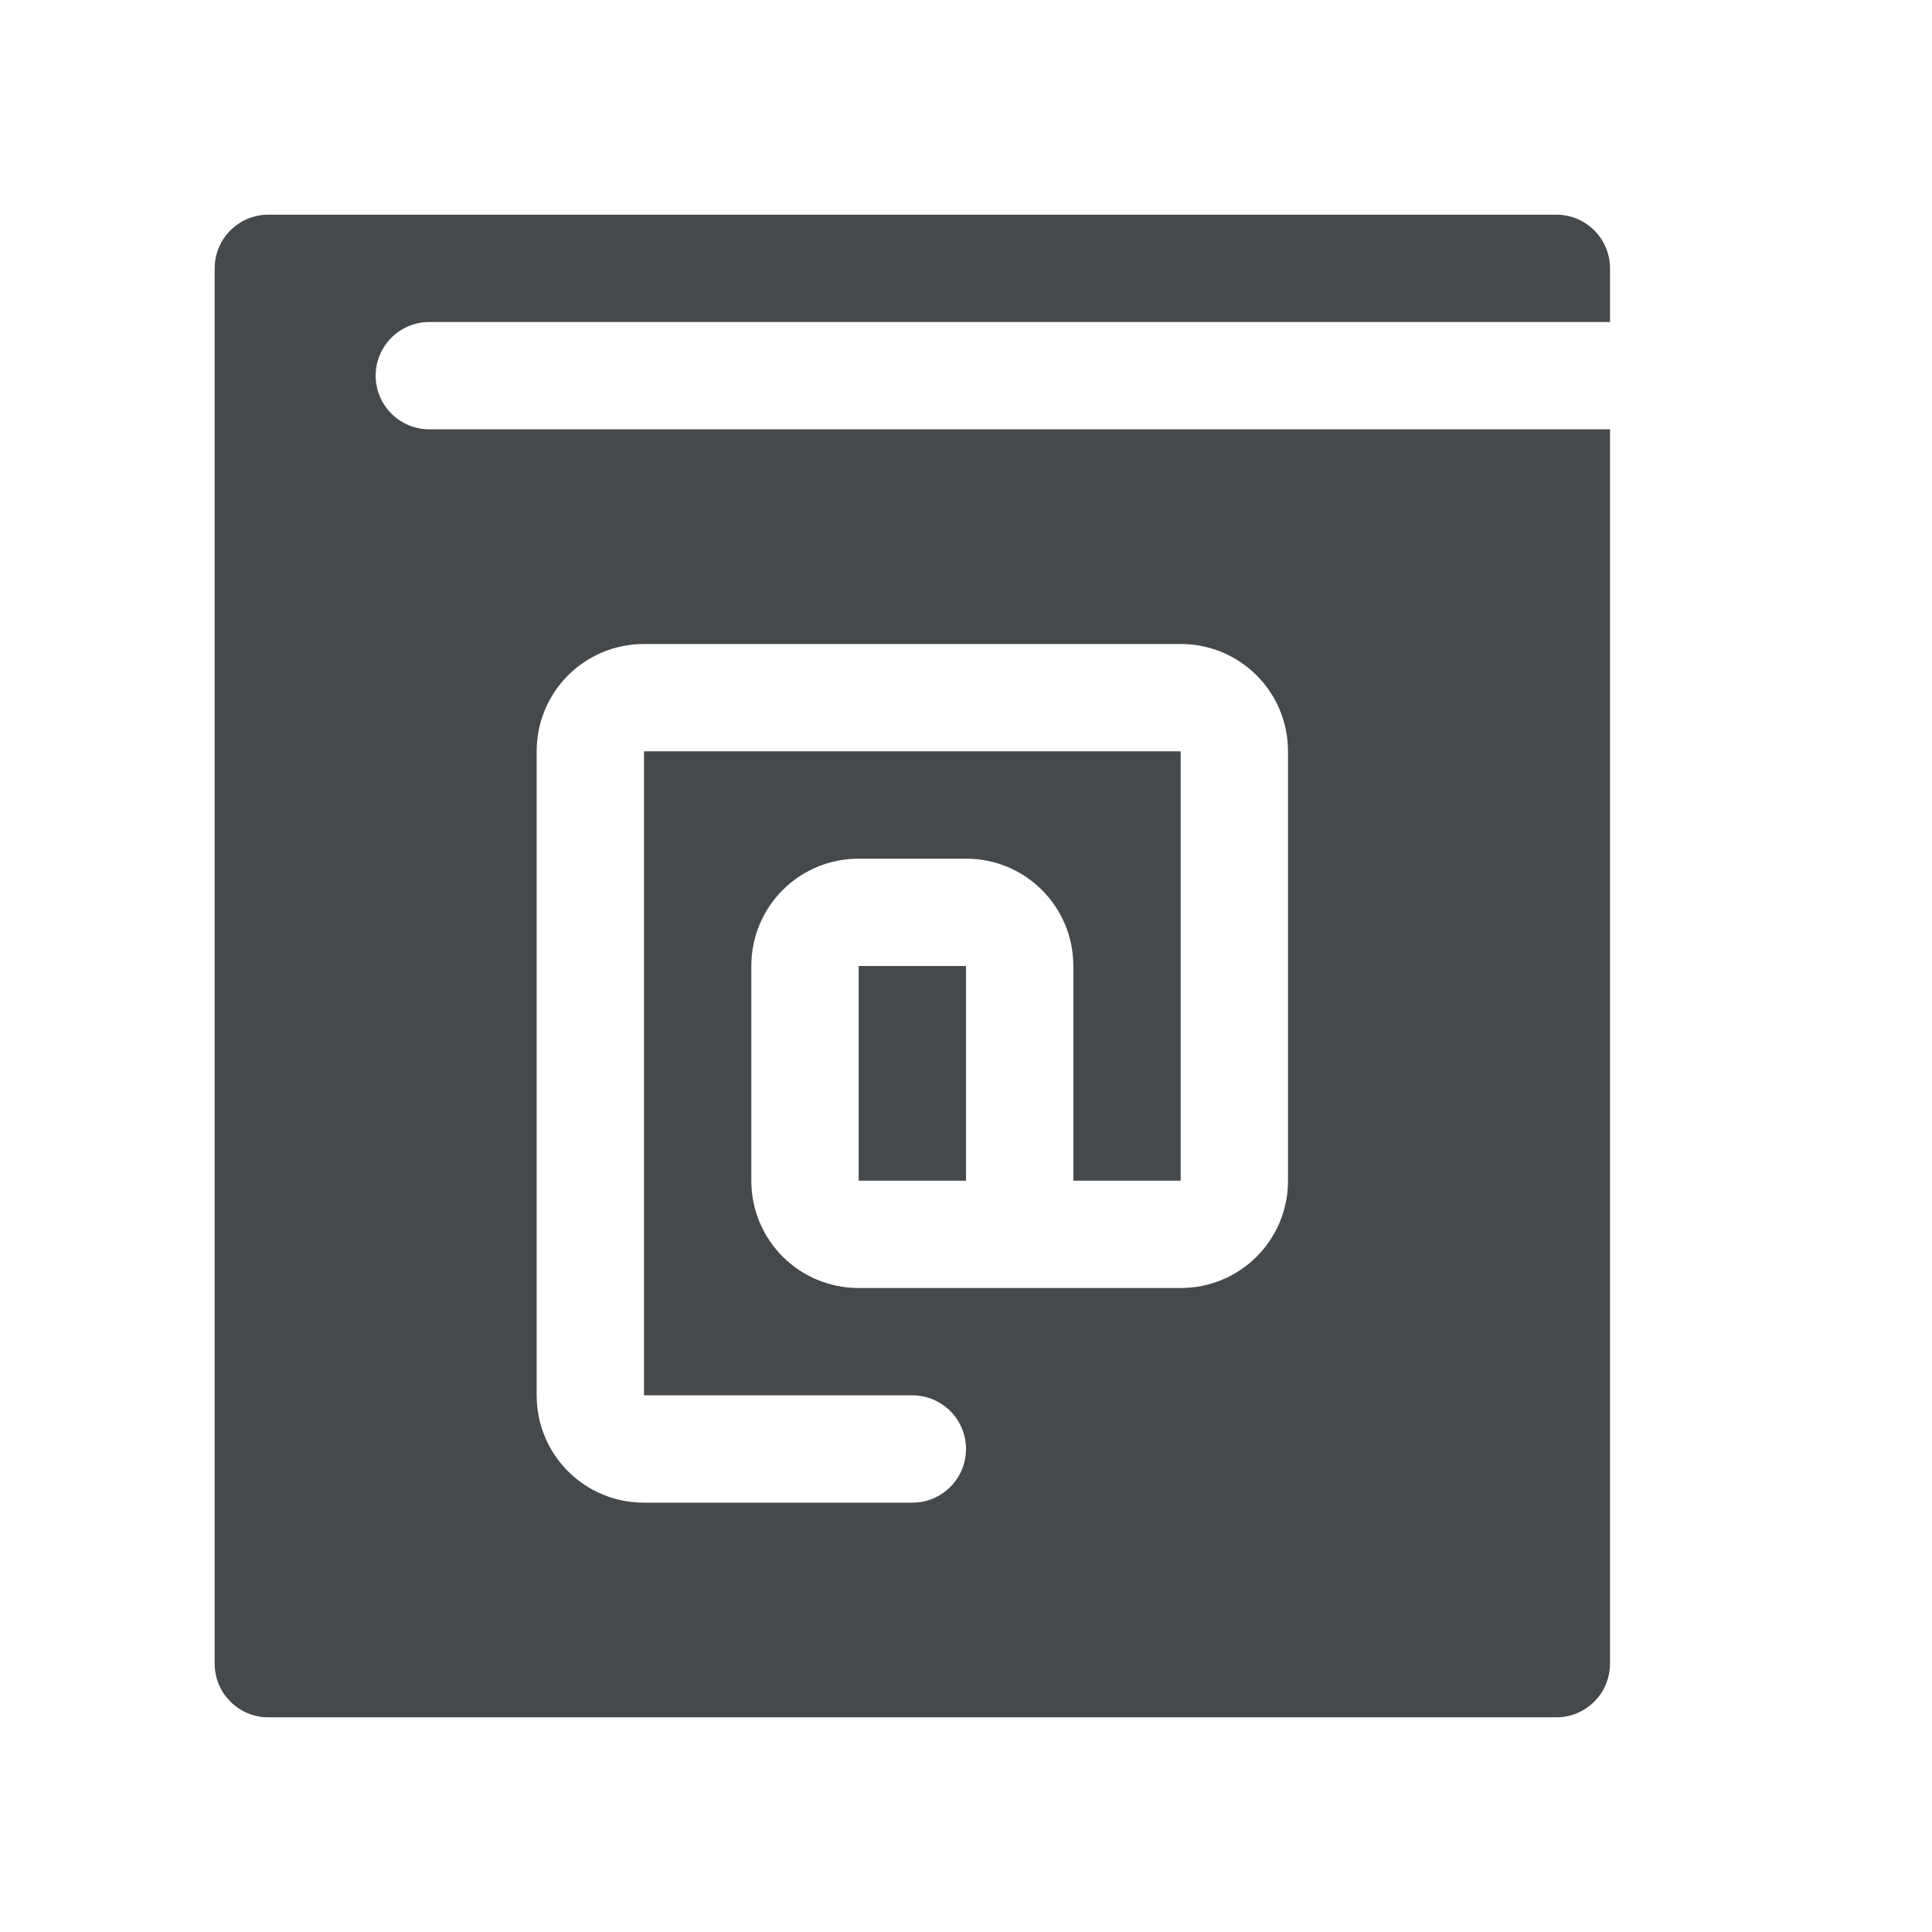 <?xml version="1.0" encoding="UTF-8"?>
<svg id="i" width="18" height="18" version="1.1" xmlns="http://www.w3.org/2000/svg" xmlns:cc="http://creativecommons.org/ns#" xmlns:dc="http://purl.org/dc/elements/1.1/" xmlns:rdf="http://www.w3.org/1999/02/22-rdf-syntax-ns#">
	<defs>
		<style id="current-color-scheme" type="text/css">.ColorScheme-Text {color:#090d11;}.ColorScheme-Background{color:#ffffff;}</style>
	</defs>
	<path id="b" class="ColorScheme-Text" d="m2.5 2c-0.276 2.76e-5 -0.5 0.224-0.5 0.5v13c2.76e-5 0.276 0.224 0.5 0.5 0.5h12c0.276-2.8e-5 0.5-0.224 0.5-0.5v-11.5h-11c-0.276 0-0.5-0.224-0.5-0.5s0.224-0.5 0.5-0.5h11v-0.5c-2.8e-5 -0.276-0.224-0.5-0.5-0.5zm3.5 4h5c0.554 0 1 0.446 1 1v4c0 0.554-0.446 1-1 1h-3c-0.554 0-1-0.446-1-1v-2c0-0.554 0.446-1 1-1h1c0.554 0 1 0.446 1 1v2h1v-4h-5v6h2.5c0.276 0 0.5 0.224 0.5 0.5s-0.224 0.5-0.5 0.5h-2.5c-0.554 0-1-0.446-1-1v-6c0-0.554 0.446-1 1-1zm2 3v2h1v-2z" style="fill-opacity:.75;fill:currentColor"/>
</svg>
